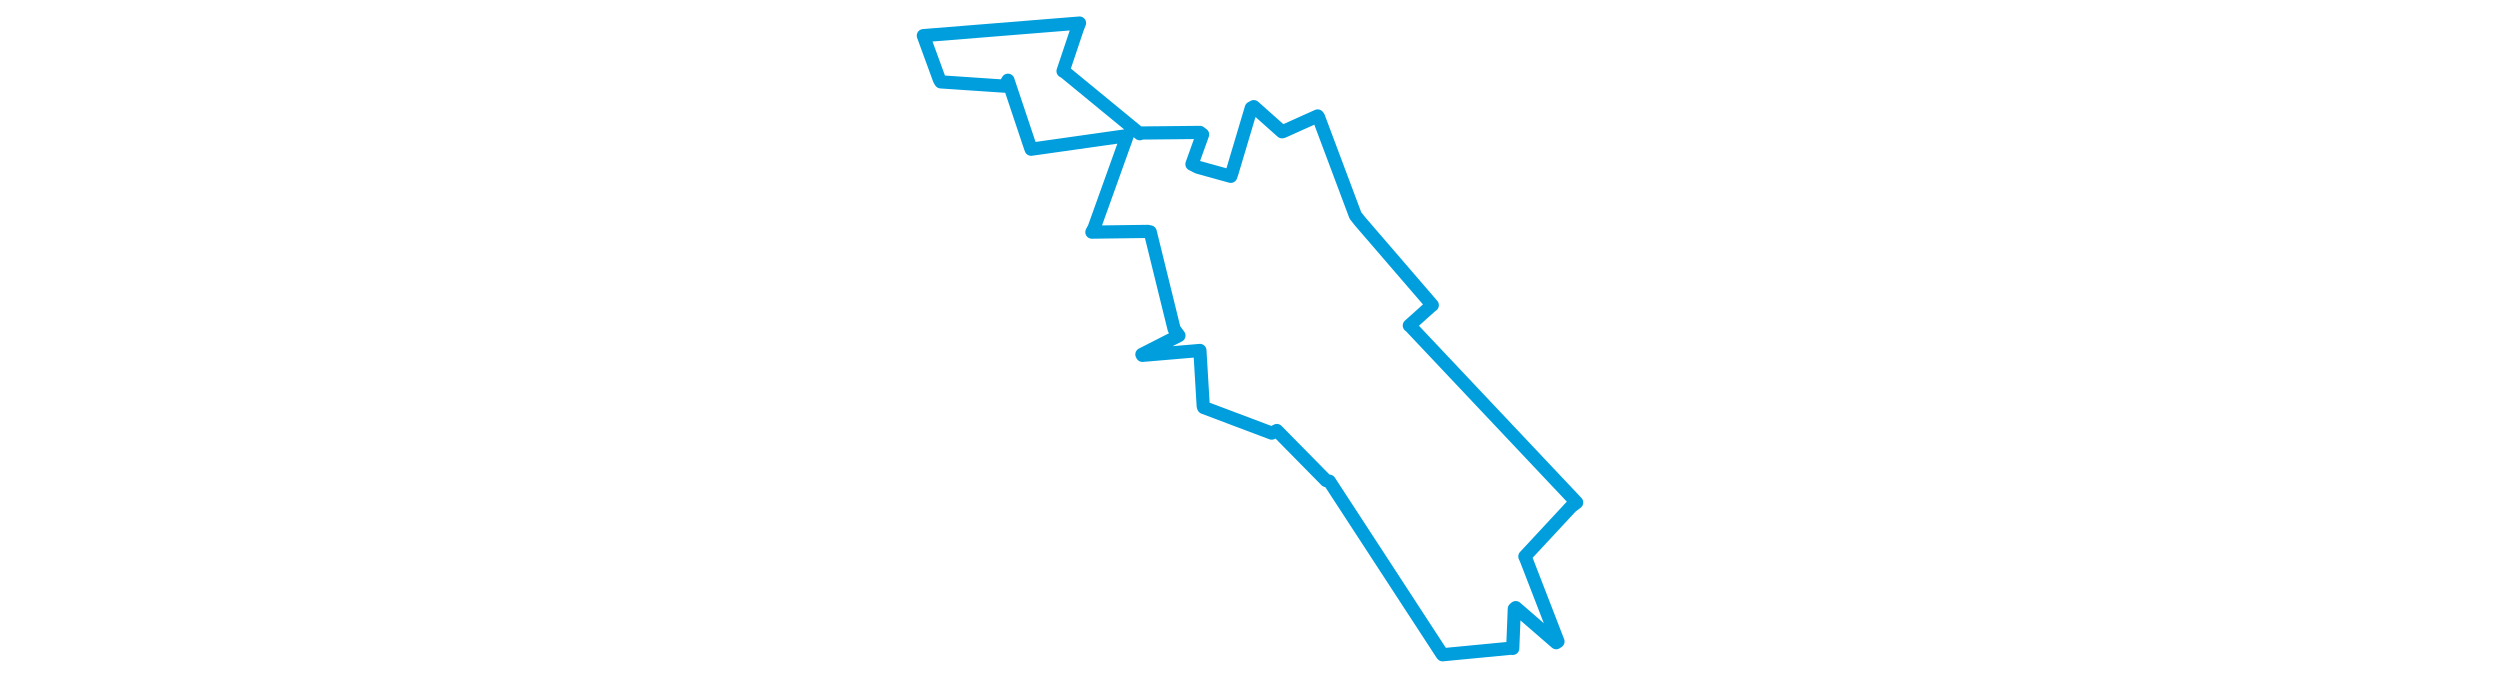 <svg viewBox="0 0 277.428 270.773" width="1000" xmlns="http://www.w3.org/2000/svg"><polygon points="8.053,14.26 14.449,31.755 15.021,32.748 40.447,34.461 41.897,32.099 50.914,59.045 51.162,59.689 88.698,54.375 89.565,54.391 76.393,91.096 75.465,92.853 97.899,92.56 98.802,92.769 108.364,131.608 110.286,134.233 95.477,141.77 95.678,142.14 118.27,140.221 118.677,140.184 120.007,162.536 120.202,162.994 147.392,173.245 149.452,172.206 169.178,192.235 170.438,192.469 215.476,261.545 215.76,261.903 243.008,259.288 243.809,259.353 244.438,243.544 245.022,243.052 261.193,257.069 261.905,256.602 249.243,223.904 248.659,222.587 267.151,202.685 269.376,200.991 202.835,130.481 202.439,130.213 211.029,122.51 211.633,122.065 182.761,88.573 180.881,86.202 166.089,46.768 165.771,46.384 151.763,52.684 151.512,52.703 140.229,42.656 139.233,43.199 131.508,69.106 131.017,70.528 117.916,66.902 115.489,65.674 119.751,53.792 118.676,52.97 95.238,53.201 94.637,53.489 64.566,28.778 63.933,28.455 69.721,11.202 70.518,9.223 8.053,14.26" stroke="#009edd" stroke-width="5.273px" fill="none" stroke-linejoin="round" vector-effect="non-scaling-stroke"></polygon></svg>